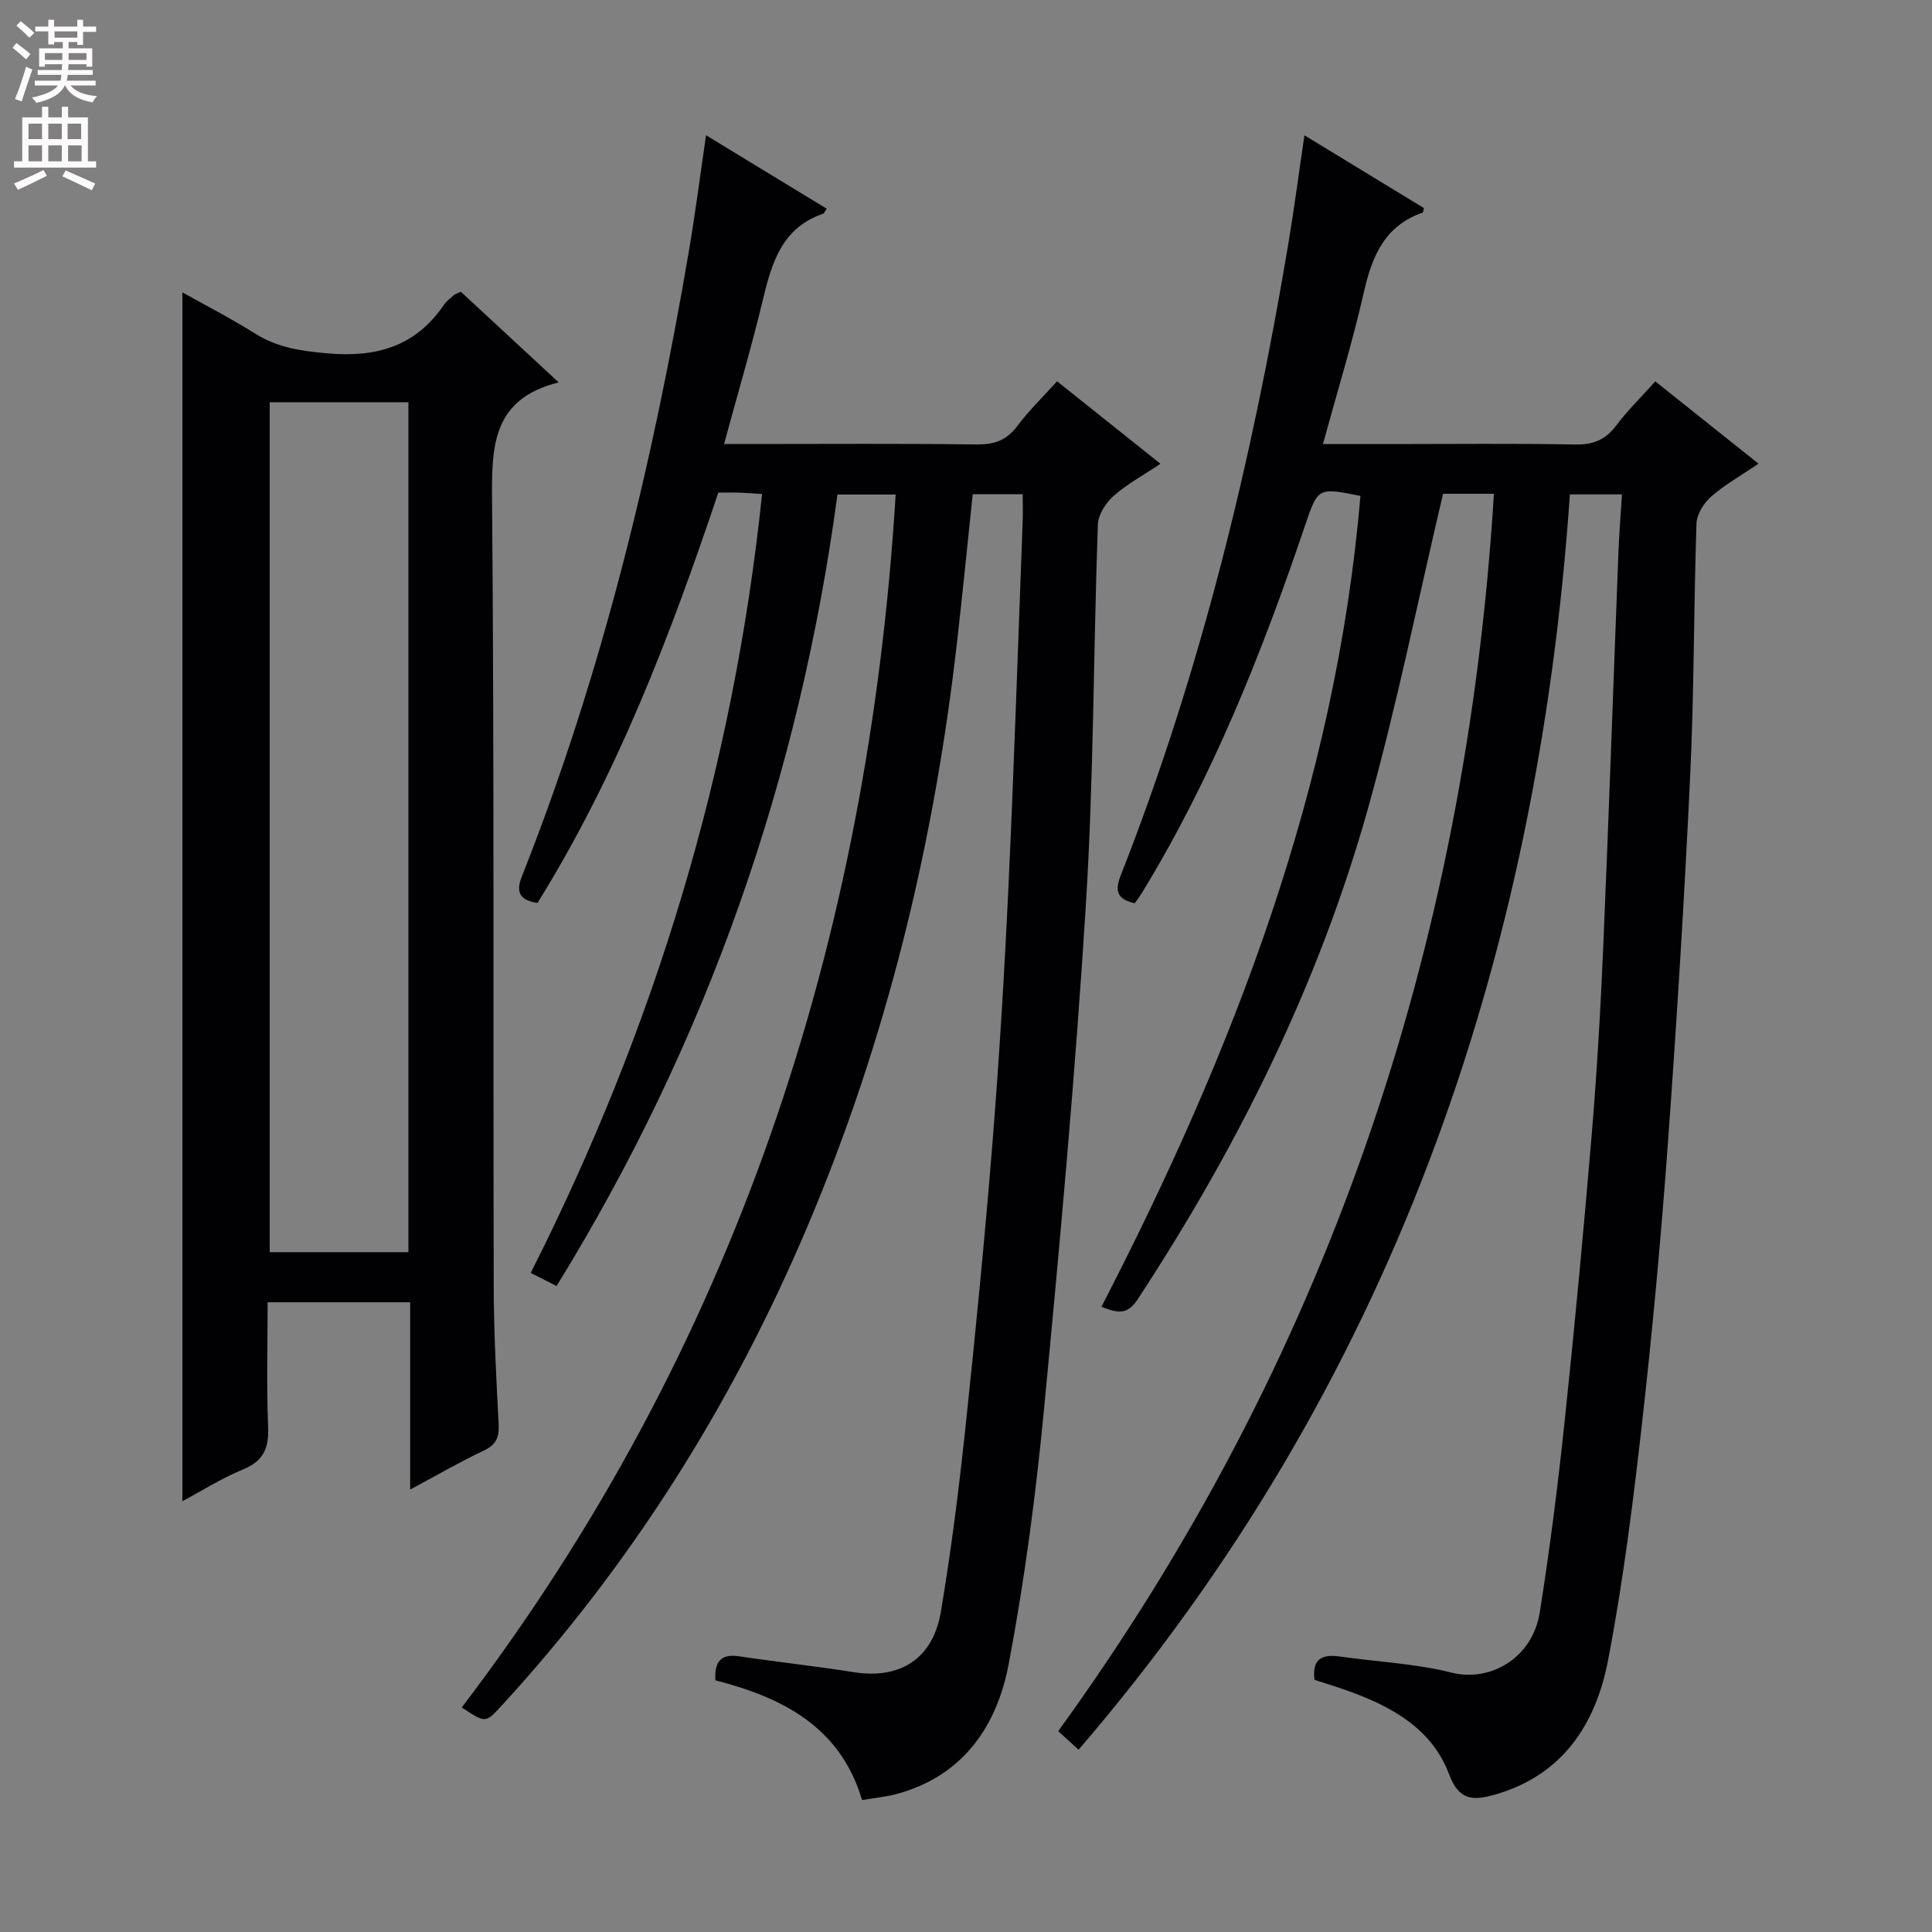 <svg enable-background="new 0 0 400 400" viewBox="0 0 400 400" xmlns="http://www.w3.org/2000/svg"><rect x="0" y="0" width="400" height="400" fill="#808080" stroke="none"/><g fill="#010103"><path d="m309.3 102.23c-4.45 0-8.05 0-10.53 0-5.21 22.07-9.57 43.87-15.56 65.22-10.23 36.43-26.95 69.97-47.68 101.58-2.19 3.34-4.26 2.79-7.49 1.52 27.34-52.93 48.55-107.85 53.62-167.88-8.83-1.77-8.79-1.75-11.49 6.21-8.92 26.34-19.15 52.1-33.72 75.93-.43.7-.92 1.35-1.5 2.19-3.29-.74-4.3-2.21-2.99-5.56 16.61-42.23 27.25-86.05 34.73-130.7 1.23-7.33 2.19-14.7 3.38-22.73 8.63 5.26 16.68 10.17 24.73 15.07-.12.45-.12.9-.26.94-7.87 2.72-10.48 9.03-12.18 16.53-2.34 10.32-5.47 20.46-8.46 31.39h14.27c12.67 0 25.33-.15 38 .09 3.74.07 6.25-1 8.47-3.95 2.29-3.05 5.04-5.74 8.07-9.12 6.99 5.57 13.91 11.09 21.37 17.04-3.67 2.49-7 4.36-9.81 6.82-1.51 1.32-2.96 3.64-3.03 5.55-.58 17.3-.48 34.63-1.29 51.92-1.2 25.4-2.77 50.78-4.61 76.14-1.41 19.39-3.18 38.78-5.36 58.1-1.86 16.48-3.93 32.99-7.06 49.26-2.54 13.19-9.4 23.8-23.5 27.79-4.45 1.26-7.36 1.21-9.4-4.23-3.53-9.41-11.81-13.99-20.83-17.24-2.32-.84-4.68-1.55-7.04-2.32-.55-4.44 1.66-5.34 5.29-4.82 7.72 1.1 15.63 1.45 23.15 3.34 7.73 1.94 16.67-2.78 18.21-12.53 2.05-12.95 3.71-25.97 5.09-39.01 2.1-19.83 3.96-39.68 5.63-59.55 1.1-13.09 1.86-26.22 2.42-39.34 1.16-27.09 2.08-54.19 3.13-81.29.15-3.95.47-7.9.74-12.23-3.78 0-7 0-10.78 0-6.7 97.12-37.33 184.97-101.72 259.9-1.39-1.26-2.6-2.36-4.22-3.84 55.32-76.35 84.43-161.91 90.21-256.19z"/><path d="m115.23 266.26c-2.01-1.02-3.47-1.76-5.35-2.72 25.67-50.79 41.97-104.28 47.9-161.26-1.65-.1-3.09-.23-4.55-.28-1.47-.05-2.94-.01-4.51-.01-9.95 29.66-20.97 58.47-37.44 84.96-3.61-.56-4.55-2.18-3.26-5.43 16.59-41.86 27.1-85.35 34.62-129.62 1.31-7.69 2.3-15.43 3.54-23.9 8.5 5.18 16.73 10.19 24.99 15.22-.39.54-.53.96-.78 1.04-8.39 2.87-10.56 9.95-12.39 17.57-2.35 9.82-5.22 19.53-8.09 30.1h5.74c15.5 0 31-.12 46.5.09 3.67.05 6.25-.84 8.48-3.83 2.37-3.17 5.26-5.96 8.22-9.25 7.01 5.59 13.86 11.06 21.41 17.08-3.61 2.42-6.96 4.22-9.72 6.67-1.6 1.42-3.16 3.86-3.24 5.89-.93 26.28-.85 52.62-2.49 78.85-2.17 34.83-5.33 69.6-8.66 104.34-1.69 17.66-4.01 35.33-7.31 52.75-2.43 12.81-9.38 23.12-23.09 26.88-2.22.61-4.54.81-7.27 1.28-4.51-15.24-16.59-21.25-30.37-24.79-.22-4.01 1.24-5.53 4.99-4.96 7.88 1.18 15.82 2.03 23.69 3.28 9.52 1.51 16.37-2.74 18.01-12.53 2.09-12.43 3.68-24.96 5.02-37.5 2.11-19.83 4.06-39.68 5.66-59.55 1.42-17.73 2.49-35.5 3.32-53.27 1.17-25.09 1.98-50.2 2.93-75.3.07-1.8.01-3.6.01-5.74-3.57 0-6.81 0-10.35 0-1.07 10.18-2.08 20.37-3.24 30.56-4.75 41.8-14.55 82.31-31 121.1-15.54 36.64-36.4 69.9-63.37 99.24-3.26 3.54-3.25 3.55-8.18.29 56.38-74.06 84.15-158.44 89.84-251.12-3.99 0-7.86 0-12.05 0-7.9 58.54-26.89 113.16-58.16 163.87z"/><path d="m84.92 308.4c0-13.38 0-25.86 0-38.78-9.75 0-19.28 0-29.51 0 0 8.61-.25 17.23.1 25.83.18 4.38-.95 7.04-5.19 8.78-4.4 1.8-8.47 4.4-12.56 6.58 0-83.44 0-166.63 0-250.28 5.01 2.81 10.15 5.44 15.02 8.51 4.66 2.94 9.57 3.64 15.01 4.12 10.1.89 18.23-1.41 24.1-10.02.55-.81 1.39-1.43 2.14-2.09.23-.21.58-.27 1.39-.64 6.38 5.91 12.92 11.97 20.25 18.76-14.02 3.49-13.88 13.59-13.79 24.88.45 54.13.21 108.26.34 162.39.02 9.47.53 18.94 1.02 28.4.13 2.65-.44 4.23-3 5.45-4.93 2.32-9.65 5.07-15.32 8.11zm-.36-49.15c0-58.89 0-117.44 0-175.96-9.8 0-19.22 0-28.72 0v175.96z"/></g><path d="m2.6 9.9.8-1c.9.7 1.9 1.4 2.9 2.3l-.9 1.1c-1.1-1-2-1.8-2.8-2.4zm.5 10.6c.9-2.1 1.6-4.3 2.3-6.7.4.2.8.4 1.3.6-.7 2.1-1.5 4.3-2.2 6.6zm.3-15.2.9-.9c1 .8 2 1.6 2.8 2.4l-1 1c-.9-.9-1.8-1.7-2.7-2.5zm12.6-1.2h1.2v1.4h2.7v1.1h-2.7v2.7h-1.2v-.6h-1.8v1.3h4.9v3.8h-1.2v-.5h-3.7c0 .4-.1.9-.1 1.2h5.1v1h-5.2c0 .5-.1.9-.2 1.2h6v1h-5.2c1.1 1.3 2.9 2 5.5 2.2-.4.4-.7.8-.9 1.3-2.9-.5-4.8-1.6-5.7-3.5h-.1c-.8 1.7-2.7 2.9-5.9 3.6-.2-.4-.6-.8-.9-1.1 2.8-.6 4.6-1.4 5.4-2.5h-4.8v-1h5.3c.1-.3.2-.7.2-1.2h-4.9v-1h5c0-.4 0-.8.1-1.2h-3.6v.5h-1.2v-3.8h4.9v-1.3h-1.8v.5h-1.2v-2.7h-2.7v-1h2.7v-1.4h1.2v1.4h4.8zm-6.7 8.3h3.6c0-.4 0-.9 0-1.4h-3.6zm1.9-4.6h4.8v-1.3h-4.7v1.3zm6.7 3.2h-3.7v1.4h3.7z" fill="#fcfafa"/><path d="m8.7 22.1h1.3v2.2h2.8v-2.2h1.3v2.2h4.1v9.1h1.7v1.3h-17v-1.3h1.7v-9.1h4.1zm.3 13.1.7 1.2c-1.8.9-3.8 1.9-6 2.9-.2-.4-.5-.8-.8-1.3 2.3-1 4.4-1.9 6.1-2.8zm-3.1-6.4h2.8v-3.2h-2.8zm0 4.6h2.8v-3.3h-2.8zm4.1-4.6h2.8v-3.2h-2.8zm0 4.6h2.8v-3.3h-2.8zm3.6 1.9c2.1.9 4.1 1.8 6.1 2.7l-.7 1.4c-2.2-1.1-4.2-2-6.1-2.9zm3.2-9.7h-2.8v3.2h2.8zm-2.7 7.8h2.8v-3.3h-2.8z" fill="#fcfafa"/></svg>